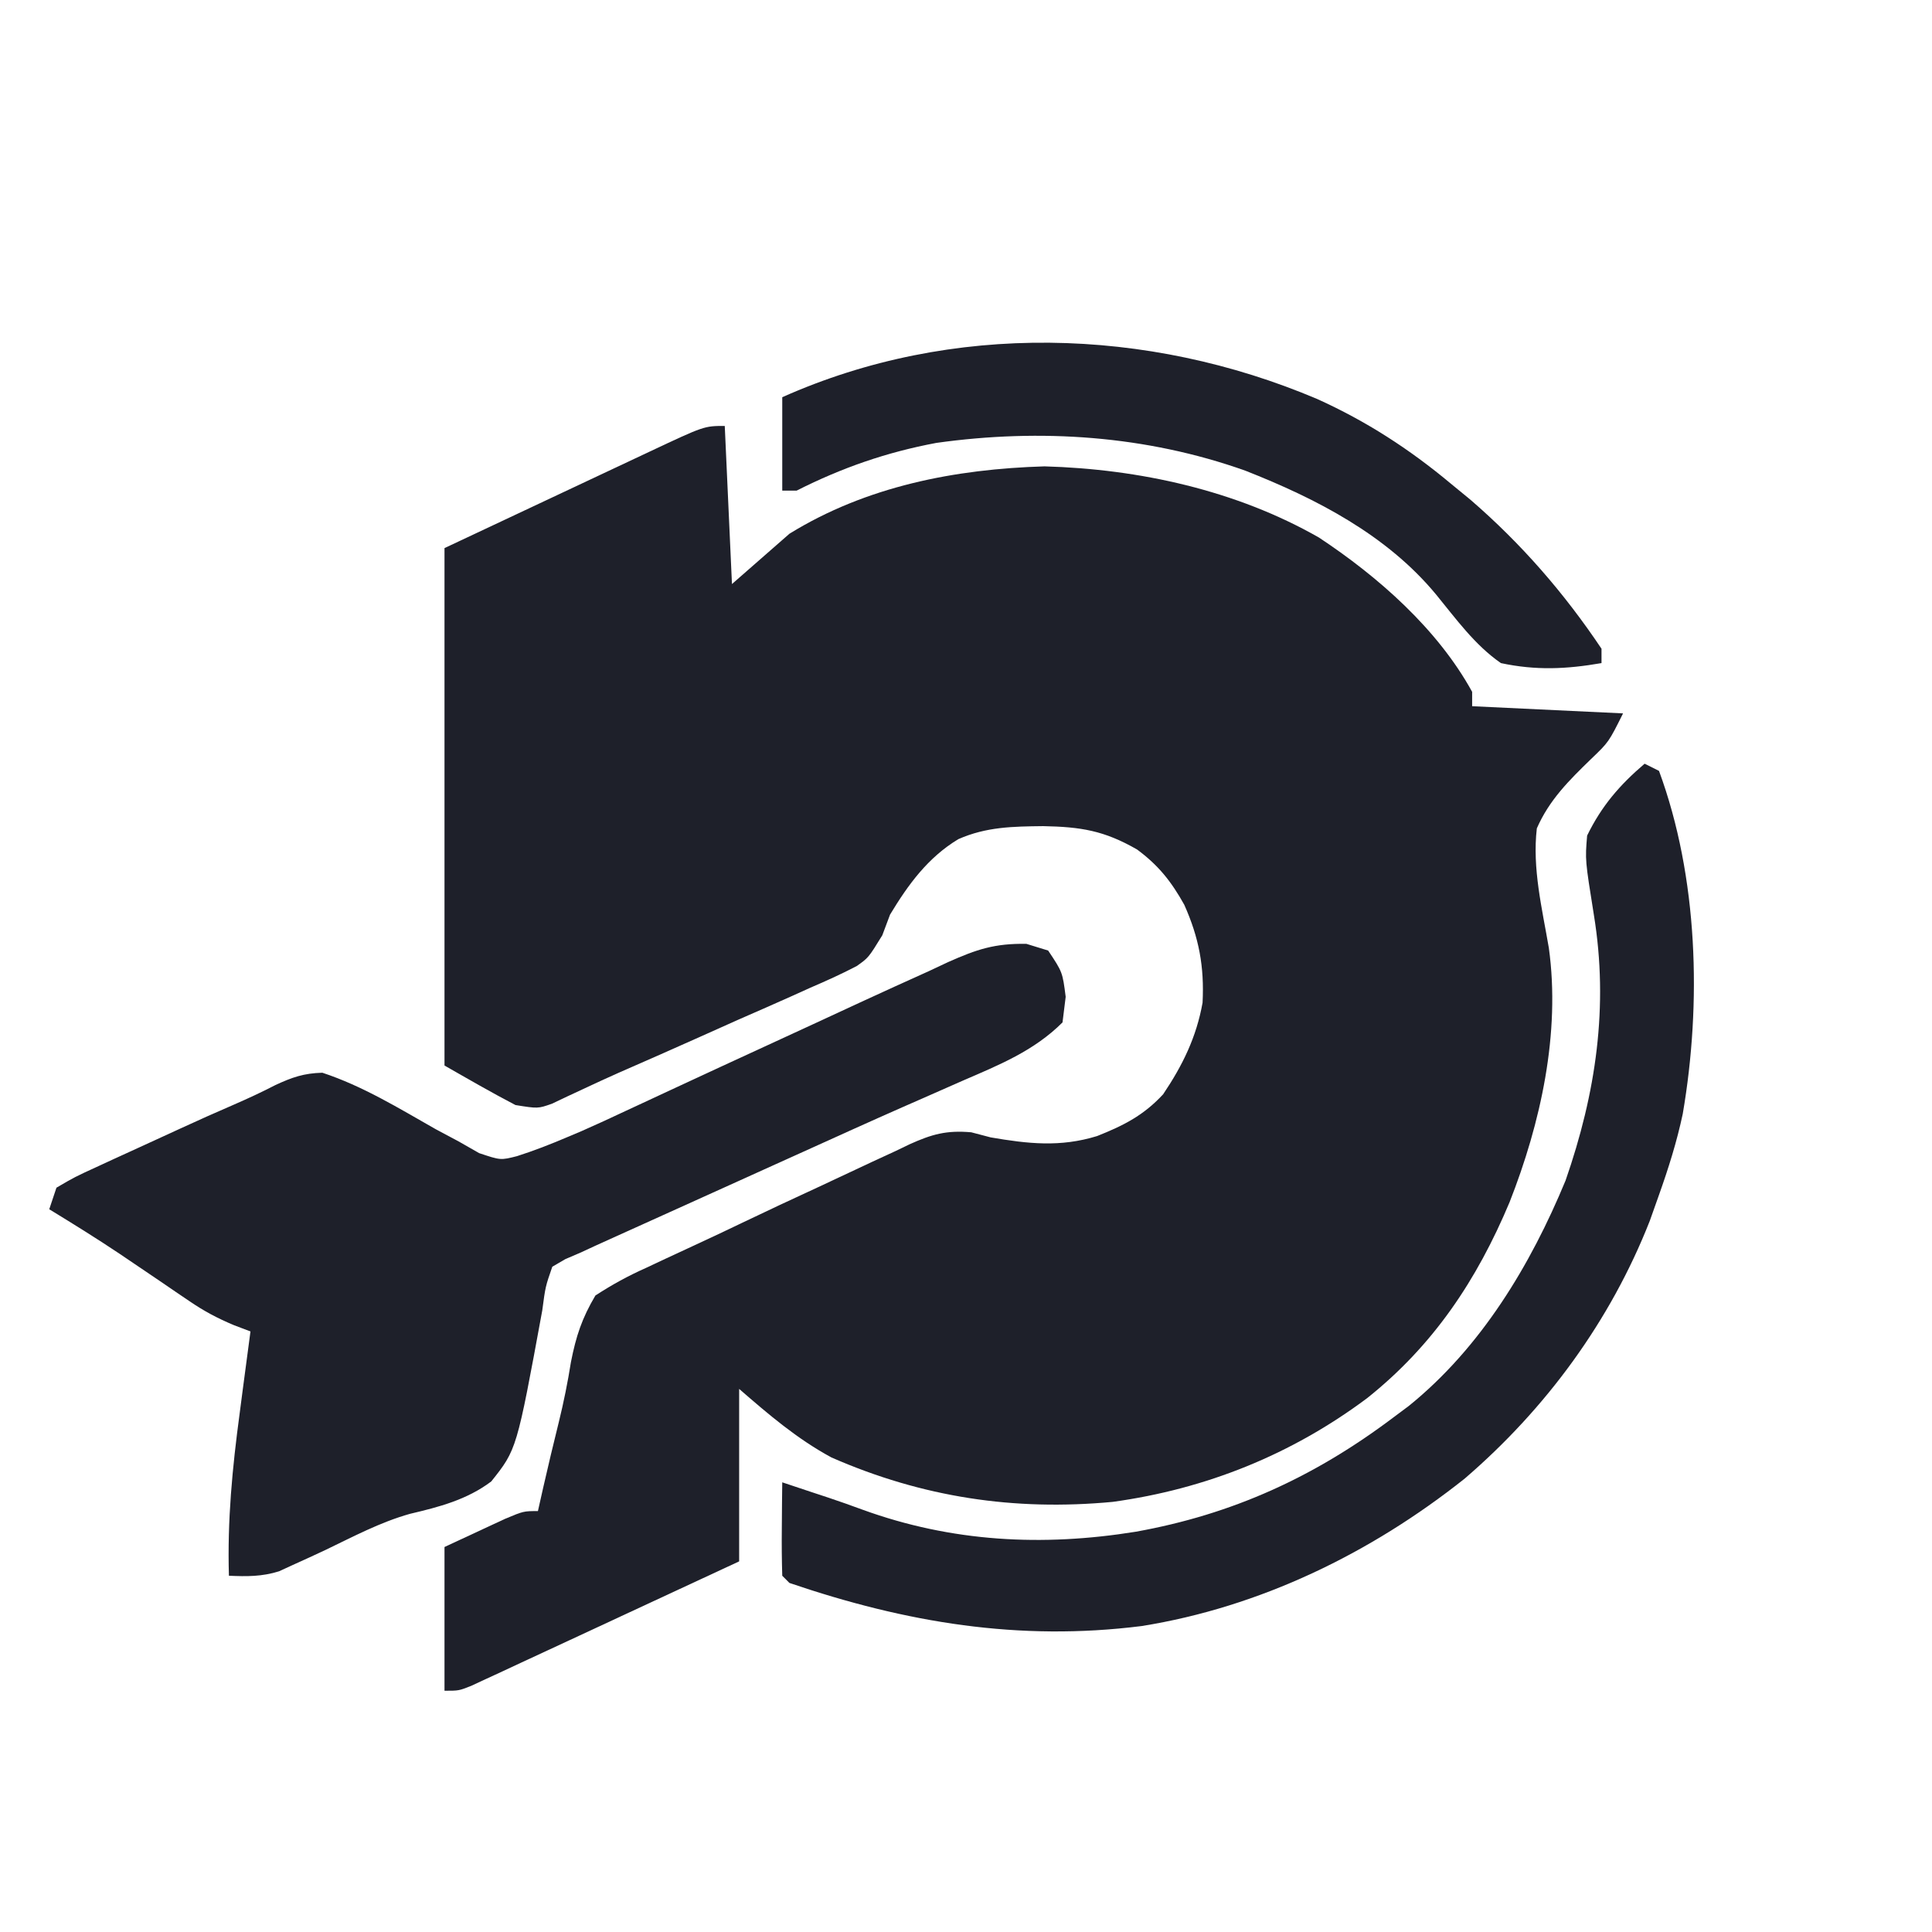 <svg xmlns="http://www.w3.org/2000/svg" xmlns:xlink="http://www.w3.org/1999/xlink" width="500" zoomAndPan="magnify" viewBox="0 0 375 375" height="500" preserveAspectRatio="xMidYMid meet" version="1.0"><defs><clipPath id="8652d6a0f7"><path d="M 9.543 66 L 375 66 L 375 317 L 9.543 317 Z M 9.543 66 " clip-rule="nonzero"/></clipPath></defs><path fill="#1e202a" d="M 140.676 82.676 L 142.074 113.363 L 153.23 103.598 C 168.172 94.375 185.387 91.039 202.75 90.52 C 221.148 91.043 239.938 95.164 256 104.332 C 267.523 111.953 279.02 122.062 285.742 134.285 L 285.742 137.074 L 315.035 138.469 C 312.246 144.051 312.246 144.051 308.824 147.324 C 304.531 151.492 300.719 155.258 298.297 160.789 C 297.391 168.555 299.324 176.355 300.629 183.992 C 302.922 200.527 299.039 218 293.008 233.344 C 286.664 248.461 278.227 261.137 265.332 271.402 C 250.703 282.324 234.109 289.016 215.984 291.512 C 196.855 293.312 179.039 290.629 161.383 282.891 C 154.68 279.262 149.215 274.574 143.469 269.586 L 143.469 303.062 C 135.773 306.645 128.078 310.223 120.379 313.789 C 117.758 315.008 115.137 316.223 112.52 317.445 C 108.762 319.191 105.004 320.938 101.242 322.68 L 97.68 324.344 L 94.379 325.867 L 91.469 327.219 C 89.066 328.172 89.066 328.172 86.277 328.172 L 86.277 300.273 L 93.773 296.785 L 97.992 294.824 C 101.621 293.301 101.621 293.301 104.41 293.301 L 105.434 288.75 C 106.402 284.5 107.414 280.258 108.465 276.027 C 109.414 272.176 110.199 268.289 110.82 264.367 C 111.816 259.32 112.945 255.891 115.57 251.453 C 118.926 249.285 121.871 247.668 125.477 246.059 L 128.461 244.652 C 130.543 243.672 132.633 242.703 134.723 241.746 C 137.797 240.336 140.848 238.887 143.895 237.422 C 148.84 235.055 153.801 232.727 158.777 230.438 C 160.805 229.496 162.828 228.551 164.848 227.594 C 167.828 226.184 170.816 224.793 173.816 223.422 L 176.523 222.117 C 180.887 220.148 183.715 219.355 188.52 219.777 L 192.289 220.766 C 199.559 222.016 205.801 222.711 212.949 220.508 C 218.078 218.469 221.965 216.512 225.766 212.398 C 229.539 206.789 232.23 201.309 233.418 194.617 C 233.77 187.609 232.727 182.02 229.863 175.609 C 227.344 171.094 224.863 167.961 220.707 164.887 C 214.285 161.199 209.812 160.5 202.488 160.352 C 196.594 160.418 191.445 160.484 186.012 162.879 C 180.102 166.449 176.281 171.688 172.758 177.527 L 171.254 181.539 C 168.574 185.895 168.574 185.895 166.289 187.512 C 163.348 189.047 160.367 190.395 157.316 191.703 L 153.957 193.223 C 150.41 194.809 146.855 196.379 143.293 197.926 C 140.93 198.98 138.57 200.039 136.211 201.098 C 130.832 203.508 125.445 205.891 120.043 208.242 C 117.871 209.207 115.707 210.199 113.559 211.211 C 112.445 211.727 111.332 212.246 110.188 212.781 L 107.148 214.227 C 104.41 215.188 104.41 215.188 100.051 214.488 C 95.395 212.059 90.84 209.426 86.277 206.816 L 86.277 106.387 L 117.242 91.824 L 123.055 89.09 L 126.117 87.648 C 136.688 82.676 136.688 82.676 140.676 82.676 M 831.133 118.941 L 832.531 131.496 L 835.234 129.055 C 841.824 124.215 849.531 120.422 857.637 118.941 C 870.02 118.148 881.859 117.785 893.473 122.734 C 898.438 125.488 902.496 128.844 906.457 132.891 L 909.246 135.68 L 911.551 133.742 C 919.582 127.207 927.406 122.145 937.5 119.52 C 949.492 117.711 964.301 117.211 975.82 121.418 C 983.746 125.691 990.121 131.645 995.266 139.016 C 1002.957 152.996 1003.117 168.898 1002.977 184.477 L 1002.965 189.473 C 1002.949 194.672 1002.914 199.875 1002.879 205.074 C 1002.863 208.625 1002.852 212.18 1002.84 215.73 C 1002.812 224.387 1002.754 233.039 1002.703 241.691 L 966.438 241.691 L 966.328 225.605 C 966.273 220.445 966.211 215.285 966.145 210.121 C 966.105 206.543 966.078 202.969 966.059 199.391 C 966.027 194.238 965.965 189.086 965.891 183.934 L 965.887 179.117 C 965.758 172.078 965.469 166.254 962.352 159.859 C 959.754 155.371 959.754 155.371 957.02 152.504 C 952.348 150.297 947.832 149.637 942.723 149.629 C 936.453 150.273 932.23 151.98 926.945 155.469 C 922.84 159.766 920.57 163.492 919.012 169.156 C 918.379 174.766 918.332 180.34 918.297 185.977 L 918.223 190.812 C 918.145 195.887 918.098 200.961 918.055 206.035 C 918.008 209.484 917.957 212.934 917.906 216.383 C 917.789 224.82 917.695 233.254 917.617 241.691 C 911.832 241.73 906.051 241.754 900.27 241.777 L 895.262 241.812 L 890.508 241.828 L 886.102 241.848 L 882.746 241.691 L 881.352 240.293 C 881.211 237.984 881.137 235.672 881.129 233.355 L 881.086 228.867 L 881.055 223.977 L 880.934 213.805 C 880.875 208.441 880.828 203.074 880.789 197.707 C 880.75 192.543 880.688 187.379 880.621 182.219 L 880.605 177.367 C 880.504 170.824 880.375 165.977 877.82 159.883 L 875.77 156.602 L 875.77 153.812 C 869.91 151.066 864.09 149.75 857.637 149.629 C 851.465 150.254 847.137 152.008 841.859 155.297 C 837.09 160.508 835.496 165.121 833.926 171.945 C 833.328 177.445 833.242 182.902 833.211 188.43 L 833.137 193.066 C 833.059 197.91 833.012 202.758 832.965 207.602 C 832.918 210.906 832.871 214.207 832.82 217.512 C 832.699 225.57 832.617 233.629 832.531 241.691 L 797.656 241.691 L 797.656 134.285 C 828.344 118.941 828.344 118.941 831.133 118.941 M 458.707 118.941 L 457.312 131.496 L 460.629 129.461 C 462.094 128.574 463.559 127.695 465.07 126.789 L 469.438 124.141 C 480.328 118.453 490.652 118.238 502.617 118.512 C 514.055 119.086 523.457 122.785 533.07 128.879 C 541.32 135.09 546.691 142.688 551.16 151.934 C 556.441 164.48 557.109 176.559 556.348 190.078 C 554.906 200.883 551.383 209.652 545.195 218.617 C 538.316 227.332 531.281 233.047 521.039 237.418 C 509.199 241.984 497.816 242.875 485.207 241.691 C 476.078 239.594 469.219 235.738 461.496 230.531 L 461.391 235.246 C 461.258 241 461.121 246.754 460.977 252.504 C 460.918 255 460.859 257.492 460.805 259.984 C 460.723 263.562 460.633 267.141 460.543 270.715 L 460.473 274.113 C 460.391 276.793 460.266 279.469 460.102 282.141 L 458.707 283.535 C 456.238 283.676 453.766 283.719 451.297 283.723 L 446.754 283.727 L 441.969 283.711 L 437.184 283.727 L 432.641 283.723 L 428.438 283.715 L 425.23 283.535 L 423.836 282.141 C 423.711 280.215 423.656 278.289 423.668 276.359 L 423.66 272.586 L 423.676 268.41 L 423.676 264.039 C 423.676 259.246 423.688 254.453 423.699 249.66 L 423.703 239.723 C 423.711 230.984 423.723 222.246 423.738 213.504 C 423.75 204.594 423.762 195.684 423.766 186.773 C 423.781 169.277 423.805 151.781 423.836 134.285 C 429.121 131.719 434.41 129.168 439.703 126.613 L 444.266 124.395 L 448.625 122.297 L 452.656 120.352 C 455.918 118.941 455.918 118.941 458.707 118.941 M 478.234 151.023 C 473.203 155.016 469.754 159.547 466.945 165.309 C 464.43 172.039 463.152 178.738 464.285 185.895 C 465.859 192.457 467.773 198.559 471.969 203.93 C 476.93 208.566 482.43 211.367 488.941 213.227 C 495.594 214.387 501.312 213.445 507.711 211.488 C 512.285 209.602 515.219 207.633 518.402 203.805 C 522.391 197.961 525.387 193.07 526.039 185.891 C 526.277 177.547 526.293 170.445 522.695 162.793 C 519.266 156.938 516.074 153.242 510.316 149.629 C 499.301 145.527 488.828 146.098 478.234 151.023 M 720.07 116.938 L 723.945 116.973 C 735.691 117.266 745.133 119.41 755.387 125.277 C 764.523 131.234 771.895 138.117 777.391 147.578 C 781.891 156.688 784.602 165.961 785.105 176.133 L 783.711 191.477 L 693.043 191.477 C 698.785 201.973 698.785 201.973 704.027 205.945 C 712.5 210.355 720.168 211.551 729.613 211.355 C 735.5 210.82 740.727 209.398 746.047 206.816 L 749.973 203.68 L 753.023 201.238 C 755.547 201.352 755.547 201.352 758.602 202.633 C 762.199 205.723 762.199 205.723 765.926 209.52 L 769.695 213.309 L 772.551 216.582 L 772.551 219.371 L 776.734 220.766 C 775.383 223.922 774.164 226.137 771.672 228.527 C 761.121 236.371 750.637 240.887 737.68 243.086 C 719.859 244.824 703.891 242.852 687.434 235.664 C 678.574 231.223 671.105 225.957 665.145 217.977 C 659.355 208.371 654.281 198.652 653.703 187.32 C 653.473 173.836 653.828 162.488 659.969 150.223 C 665.129 140.996 670.949 133.594 679.848 127.789 C 692.816 120.34 705.113 116.762 720.07 116.938 M 702.422 150.355 C 697.73 154.383 694.441 159.492 691.648 164.973 L 691.648 167.762 L 747.441 167.762 C 746.59 161.18 746.59 161.18 744.02 157.762 L 741.516 154.945 L 739.051 152.098 C 735.852 149.246 733.418 148.051 729.309 146.84 C 720.074 145.82 710.625 145.527 702.422 150.355 M 1159.113 121.273 C 1168.645 125.688 1177.047 131.672 1183.605 139.938 C 1189.246 148.336 1192.41 156.629 1195.195 166.367 L 1195.195 191.477 L 1104.527 191.477 C 1109.574 200.871 1109.574 200.871 1117.082 206.816 C 1125.355 210.957 1132.586 211.719 1141.816 211.504 C 1148.551 210.762 1154.457 208.809 1160.324 205.422 L 1162.445 203.051 C 1163.129 202.453 1163.809 201.855 1164.508 201.238 C 1167.102 201.246 1167.102 201.246 1170.086 202.633 C 1173.684 205.723 1173.684 205.723 1177.41 209.52 L 1181.18 213.309 L 1184.035 216.582 L 1184.035 219.371 L 1186.824 219.371 L 1188.219 223.555 C 1176.977 233.227 1167.059 239.41 1152.551 242.512 C 1138.902 244.82 1123.125 244.406 1109.879 240.438 C 1098.473 236.008 1087.516 230.465 1079.121 221.395 C 1073.039 213.051 1067.59 203 1065.473 192.871 C 1064.695 177.695 1064.527 164.055 1071.457 150.223 C 1075.801 142.449 1080.586 135.438 1087.789 130.102 C 1109.887 117.195 1134.379 112.336 1159.113 121.273 M 1113.906 150.355 C 1109.215 154.383 1105.926 159.492 1103.133 164.973 L 1103.133 167.762 L 1158.926 167.762 C 1158.074 161.18 1158.074 161.18 1155.504 157.762 L 1153 154.945 L 1150.535 152.098 C 1147.336 149.246 1144.902 148.051 1140.793 146.84 C 1131.559 145.82 1122.113 145.527 1113.906 150.355 M 1492.582 121.367 C 1504.145 126.582 1513.582 134.199 1521.117 144.391 C 1527.438 154.098 1530.488 164.039 1531.746 175.523 C 1532.18 186.785 1529.426 198.098 1524.906 208.387 C 1519.566 218.09 1511.699 226.461 1502.414 232.449 C 1489.125 239.621 1476.148 242.523 1461.156 242.348 C 1449.984 241.91 1439.934 239.492 1430.059 234.121 C 1424.062 230.312 1418.957 226.055 1414.188 220.766 L 1412.105 218.652 C 1405.473 211.59 1402.094 203.68 1399.496 194.402 C 1396.941 182.93 1397.621 168.52 1400.938 157.301 C 1404.93 147.23 1411.07 139.578 1419.227 132.531 C 1440.227 116.434 1467.527 112.305 1492.582 121.367 M 1447.664 151.023 C 1442.883 154.426 1439.801 157.156 1436.766 162.184 C 1433.656 170.043 1432.992 177.5 1433.715 185.895 C 1434.777 191.707 1436.445 196.508 1440.008 201.262 C 1443.793 205.309 1447.488 208.109 1452.285 210.914 C 1458.852 212.809 1464.598 213.195 1471.375 212.398 C 1477.535 210.449 1482.793 207.781 1487.621 203.406 C 1491.484 198.973 1493.613 194.359 1495.09 188.684 C 1495.977 180.535 1496.059 172.34 1493.609 164.449 C 1490.84 158.289 1486.426 153.746 1481.141 149.629 C 1474.781 146.305 1468.223 146.336 1461.168 146.492 C 1455.953 146.977 1452.207 148.441 1447.664 151.023 M 1358.84 118.516 C 1367.188 121.285 1374.242 125.547 1380.711 131.496 C 1384.199 135.504 1384.199 135.504 1386.289 138.469 C 1380.141 145.848 1373.629 152.68 1366.762 159.395 C 1362.887 157.609 1360.641 156.098 1357.434 153.117 C 1353.969 150.16 1350.953 148.758 1346.535 147.625 C 1341.992 146.785 1339.941 146.918 1335.293 148.059 L 1331.891 149.629 C 1332.012 153.012 1332.012 153.012 1333.285 156.602 C 1336.512 158.848 1336.512 158.848 1340.656 160.348 L 1345.258 162.262 L 1350.113 164.188 C 1373.805 173.738 1373.805 173.738 1381.883 183.379 L 1383.414 186.07 L 1385.02 188.781 C 1387.734 194.535 1388.086 200.023 1387.973 206.312 C 1387.391 212.961 1385.242 218.07 1381.637 223.648 C 1375.09 232.062 1366.75 236.32 1356.996 240.293 C 1346.871 243.777 1333.387 242.715 1322.965 240.836 C 1312.496 237.715 1303.645 232.352 1295.625 224.953 C 1292.465 221.012 1289.676 216.828 1287.254 212.398 C 1290.383 209.625 1293.523 206.867 1296.672 204.117 L 1299.352 201.73 L 1301.965 199.457 L 1304.355 197.355 C 1307.016 195.496 1309.195 194.852 1312.363 194.266 L 1314.254 196.559 C 1319.488 202.754 1323.895 207.633 1331.629 210.566 C 1336.406 211.25 1341.031 211.535 1345.84 211.004 C 1349.438 209.703 1349.438 209.703 1351.418 206.816 C 1351.883 202.457 1351.883 202.457 1351.418 198.449 L 1348.051 197.379 C 1341.93 195.273 1335.957 192.895 1329.973 190.43 L 1326.543 189.066 C 1317.027 185.133 1309.016 180.137 1302.074 172.469 C 1297.957 166.453 1296.324 161.555 1295.672 154.332 C 1295.566 147.238 1297.422 141.703 1300.77 135.504 C 1306.43 128.465 1312.113 123.453 1320.469 119.812 C 1332.613 115.828 1346.391 115.91 1358.84 118.516 M 1613.652 67.332 L 1613.652 100.809 L 1602.492 104.992 C 1599.648 107.352 1599.648 107.352 1598.309 110.574 C 1597.305 114.969 1597.305 114.969 1596.914 118.941 L 1613.652 118.941 L 1613.652 151.023 L 1596.914 151.023 L 1596.914 241.691 L 1562.043 241.691 L 1560.648 240.293 C 1560.527 237.512 1560.473 234.727 1560.488 231.941 L 1560.488 226.527 L 1560.512 220.629 L 1560.52 214.633 C 1560.523 209.359 1560.535 204.086 1560.551 198.816 C 1560.566 193.441 1560.574 188.062 1560.578 182.688 C 1560.594 172.133 1560.617 161.578 1560.648 151.023 L 1556.73 151.074 L 1551.668 151.113 L 1546.617 151.16 L 1542.516 151.023 L 1541.121 149.629 C 1541.008 147.348 1540.961 145.062 1540.984 142.781 L 1540.996 138.598 L 1541.031 134.199 L 1541.051 129.781 C 1541.07 126.168 1541.094 122.555 1541.121 118.941 L 1560.648 118.941 L 1561.086 112.055 C 1562.035 102.027 1564.148 93.637 1569.801 85.203 C 1574.969 78.828 1581.102 74.863 1588.547 71.516 C 1597.168 68.637 1604.52 67.332 1613.652 67.332 " fill-opacity="1" fill-rule="nonzero"/><g clip-path="url(#8652d6a0f7)"><path fill="#1e202a" d="M 199.23 183.203 L 203.445 184.5 C 206.234 188.684 206.234 188.684 206.848 193.48 C 206.645 195.121 206.441 196.758 206.234 198.449 C 200.676 203.996 193.895 206.719 186.797 209.789 L 179.258 213.113 L 175.32 214.84 C 168.867 217.684 162.445 220.598 156.02 223.508 L 148.359 226.969 L 144.539 228.699 L 136.699 232.242 C 132.852 233.977 129.008 235.715 125.16 237.457 L 121.629 239.051 L 118.348 240.535 L 115.488 241.828 L 112.781 243.086 L 109.719 244.402 L 107.199 245.875 C 105.863 249.734 105.863 249.734 105.254 254.348 C 100.293 281.352 100.293 281.352 95.352 287.547 C 90.641 291.102 85.211 292.508 79.57 293.836 C 73.785 295.461 68.488 298.297 63.09 300.887 C 61.016 301.859 58.934 302.816 56.844 303.754 L 54.172 304.984 C 50.828 306.035 47.914 306 44.434 305.852 C 44.109 295.16 45.098 284.883 46.523 274.293 L 47.129 269.648 C 47.617 265.906 48.113 262.168 48.617 258.43 L 45.434 257.227 C 42.219 255.879 39.637 254.512 36.777 252.559 L 34.156 250.785 L 31.441 248.926 C 29.586 247.672 27.73 246.414 25.875 245.16 L 23.191 243.344 C 18.719 240.348 14.148 237.523 9.559 234.715 L 10.957 230.531 C 14.5 228.457 14.5 228.457 19.195 226.305 L 21.727 225.133 C 23.5 224.312 25.277 223.5 27.059 222.695 C 29.742 221.48 32.422 220.25 35.094 219.008 C 38.512 217.434 41.949 215.898 45.406 214.406 C 48.129 213.219 50.828 211.973 53.465 210.605 C 56.727 209.094 58.961 208.316 62.566 208.215 C 70.422 210.805 77.387 215.098 84.551 219.164 L 89.023 221.551 L 93.008 223.824 C 97.168 225.215 97.168 225.215 100.355 224.406 C 103.652 223.352 106.805 222.125 109.992 220.766 L 112.863 219.555 C 115.719 218.297 118.559 216.996 121.379 215.66 L 124.535 214.195 C 126.746 213.172 128.957 212.141 131.168 211.109 C 136.922 208.426 142.691 205.773 148.457 203.117 L 158.52 198.477 C 161.34 197.176 164.16 195.867 166.98 194.559 C 171.395 192.52 175.824 190.508 180.258 188.512 L 184.035 186.738 C 189.574 184.273 193.07 183.094 199.23 183.203 M 1628.996 67.332 L 1662.473 67.332 L 1663.867 117.547 L 1683.395 118.941 L 1683.395 149.629 L 1663.867 151.023 C 1663.762 157.598 1663.688 164.172 1663.637 170.75 C 1663.617 172.984 1663.59 175.219 1663.551 177.449 C 1663.504 180.676 1663.473 183.898 1663.457 187.121 L 1663.395 190.113 C 1663.391 197.254 1664.785 202 1668.051 208.215 C 1671.254 209.812 1673.738 210.039 1677.293 210.395 L 1680.75 210.746 L 1683.395 211.004 C 1683.438 216.32 1683.461 221.637 1683.484 226.957 L 1683.52 231.559 L 1683.531 235.93 L 1683.555 239.98 L 1683.395 243.086 L 1682 244.48 C 1671.203 245.402 1661.297 244.605 1651.312 240.293 C 1645.129 237.258 1640.34 234.023 1636.164 228.477 C 1632.344 222.297 1629.25 216.797 1628.824 209.445 L 1628.828 206.219 L 1628.824 202.496 L 1628.836 198.449 L 1628.836 194.156 C 1628.836 189.48 1628.852 184.801 1628.859 180.117 L 1628.867 170.387 C 1628.871 161.848 1628.883 153.309 1628.898 144.77 C 1628.914 136.055 1628.922 127.34 1628.93 118.625 C 1628.941 101.527 1628.965 84.43 1628.996 67.332 M 1242.621 118.941 L 1244.016 132.891 L 1247.414 129.75 C 1253.609 124.582 1260.742 121.594 1268.426 119.289 C 1273.746 118.758 1279.117 118.941 1284.465 118.941 L 1284.465 151.023 L 1275.398 151.371 C 1268.109 151.902 1262.25 152.625 1255.938 156.375 C 1251.457 159.746 1248.93 163.309 1246.699 168.402 C 1244.895 175.316 1244.91 181.988 1244.832 189.109 L 1244.75 193.672 C 1244.664 198.461 1244.602 203.25 1244.539 208.039 C 1244.484 211.293 1244.43 214.547 1244.375 217.801 C 1244.242 225.766 1244.121 233.727 1244.016 241.691 C 1238.23 241.73 1232.449 241.754 1226.668 241.777 L 1221.66 241.812 L 1216.906 241.828 L 1212.5 241.848 L 1209.141 241.691 L 1207.746 240.293 C 1207.566 237.082 1207.457 233.863 1207.414 230.645 L 1207.355 227.586 C 1207.18 217.016 1207.102 206.445 1207.031 195.875 C 1206.992 190.859 1206.926 185.844 1206.828 180.828 C 1206.719 174.773 1206.652 168.723 1206.633 162.668 C 1206.617 160.363 1206.582 158.055 1206.527 155.75 C 1206.367 148.906 1206.328 142.395 1207.746 135.68 C 1210.305 132.543 1212.258 131.23 1215.961 129.68 L 1218.906 128.707 C 1220.773 127.789 1222.629 126.852 1224.477 125.887 C 1226.277 125.047 1228.082 124.215 1229.891 123.387 C 1230.816 122.953 1231.738 122.52 1232.691 122.07 C 1239.461 118.941 1239.461 118.941 1242.621 118.941 M 603.773 118.941 L 605.168 132.891 L 610.051 128.969 C 617.273 123.535 624.289 121.133 633.062 118.941 L 645.617 118.941 L 645.617 151.023 L 637.164 151.461 C 629.668 152.023 624.34 153.152 617.719 156.602 L 613.535 157.996 C 611.973 161.266 611.973 161.266 610.746 164.973 L 609.324 167.426 C 603.227 181.375 606.395 202.855 606.473 217.891 C 606.48 220.215 606.488 222.539 606.492 224.863 C 606.508 230.473 606.535 236.078 606.562 241.691 L 570.297 241.691 L 570.297 134.285 C 600.98 118.941 600.98 118.941 603.773 118.941 M 319.219 148.234 L 322.012 149.629 C 329.613 170.246 330.305 194.695 326.621 216.207 C 325.48 221.59 323.855 226.738 322.012 231.926 L 320.219 236.977 C 312.582 256.395 300.074 273.445 284.262 287.023 C 266.078 301.469 244.586 311.938 221.578 315.617 C 197.77 318.613 175.832 314.953 153.23 307.25 L 151.836 305.852 C 151.742 302.805 151.715 299.754 151.75 296.699 L 151.789 291.637 L 151.836 287.719 L 157.328 289.551 L 160.832 290.707 C 163.027 291.445 165.211 292.211 167.383 293.016 C 184.727 299.324 202.371 300.223 220.445 297.309 C 239.223 293.941 255.102 286.684 270.398 275.168 L 273.473 272.871 C 287.48 261.539 297.059 245.605 303.875 229.137 C 309.773 212.18 312.266 195.348 309.371 177.586 C 307.664 166.926 307.664 166.926 308.062 162.184 C 310.879 156.418 314.359 152.387 319.219 148.234 M 1048.734 118.941 L 1052.918 120.336 L 1052.918 241.691 L 1016.652 241.691 L 1016.652 134.285 Z M 255.668 77.445 C 265.199 81.754 273.508 87.125 281.559 93.836 L 285.418 97.004 C 295.297 105.539 303.594 115.086 310.852 125.918 L 310.852 128.707 C 304.031 129.887 298.117 130.16 291.324 128.707 C 286.238 125.184 282.641 120.152 278.754 115.41 C 269.18 103.828 255.496 96.781 241.707 91.352 C 222.504 84.527 201.98 83.133 181.754 85.965 C 172.07 87.781 163.422 90.781 154.625 95.23 L 151.836 95.23 L 151.836 77.098 C 184.75 62.41 222.695 63.469 255.668 77.445 " fill-opacity="1" fill-rule="nonzero"/></g></svg>